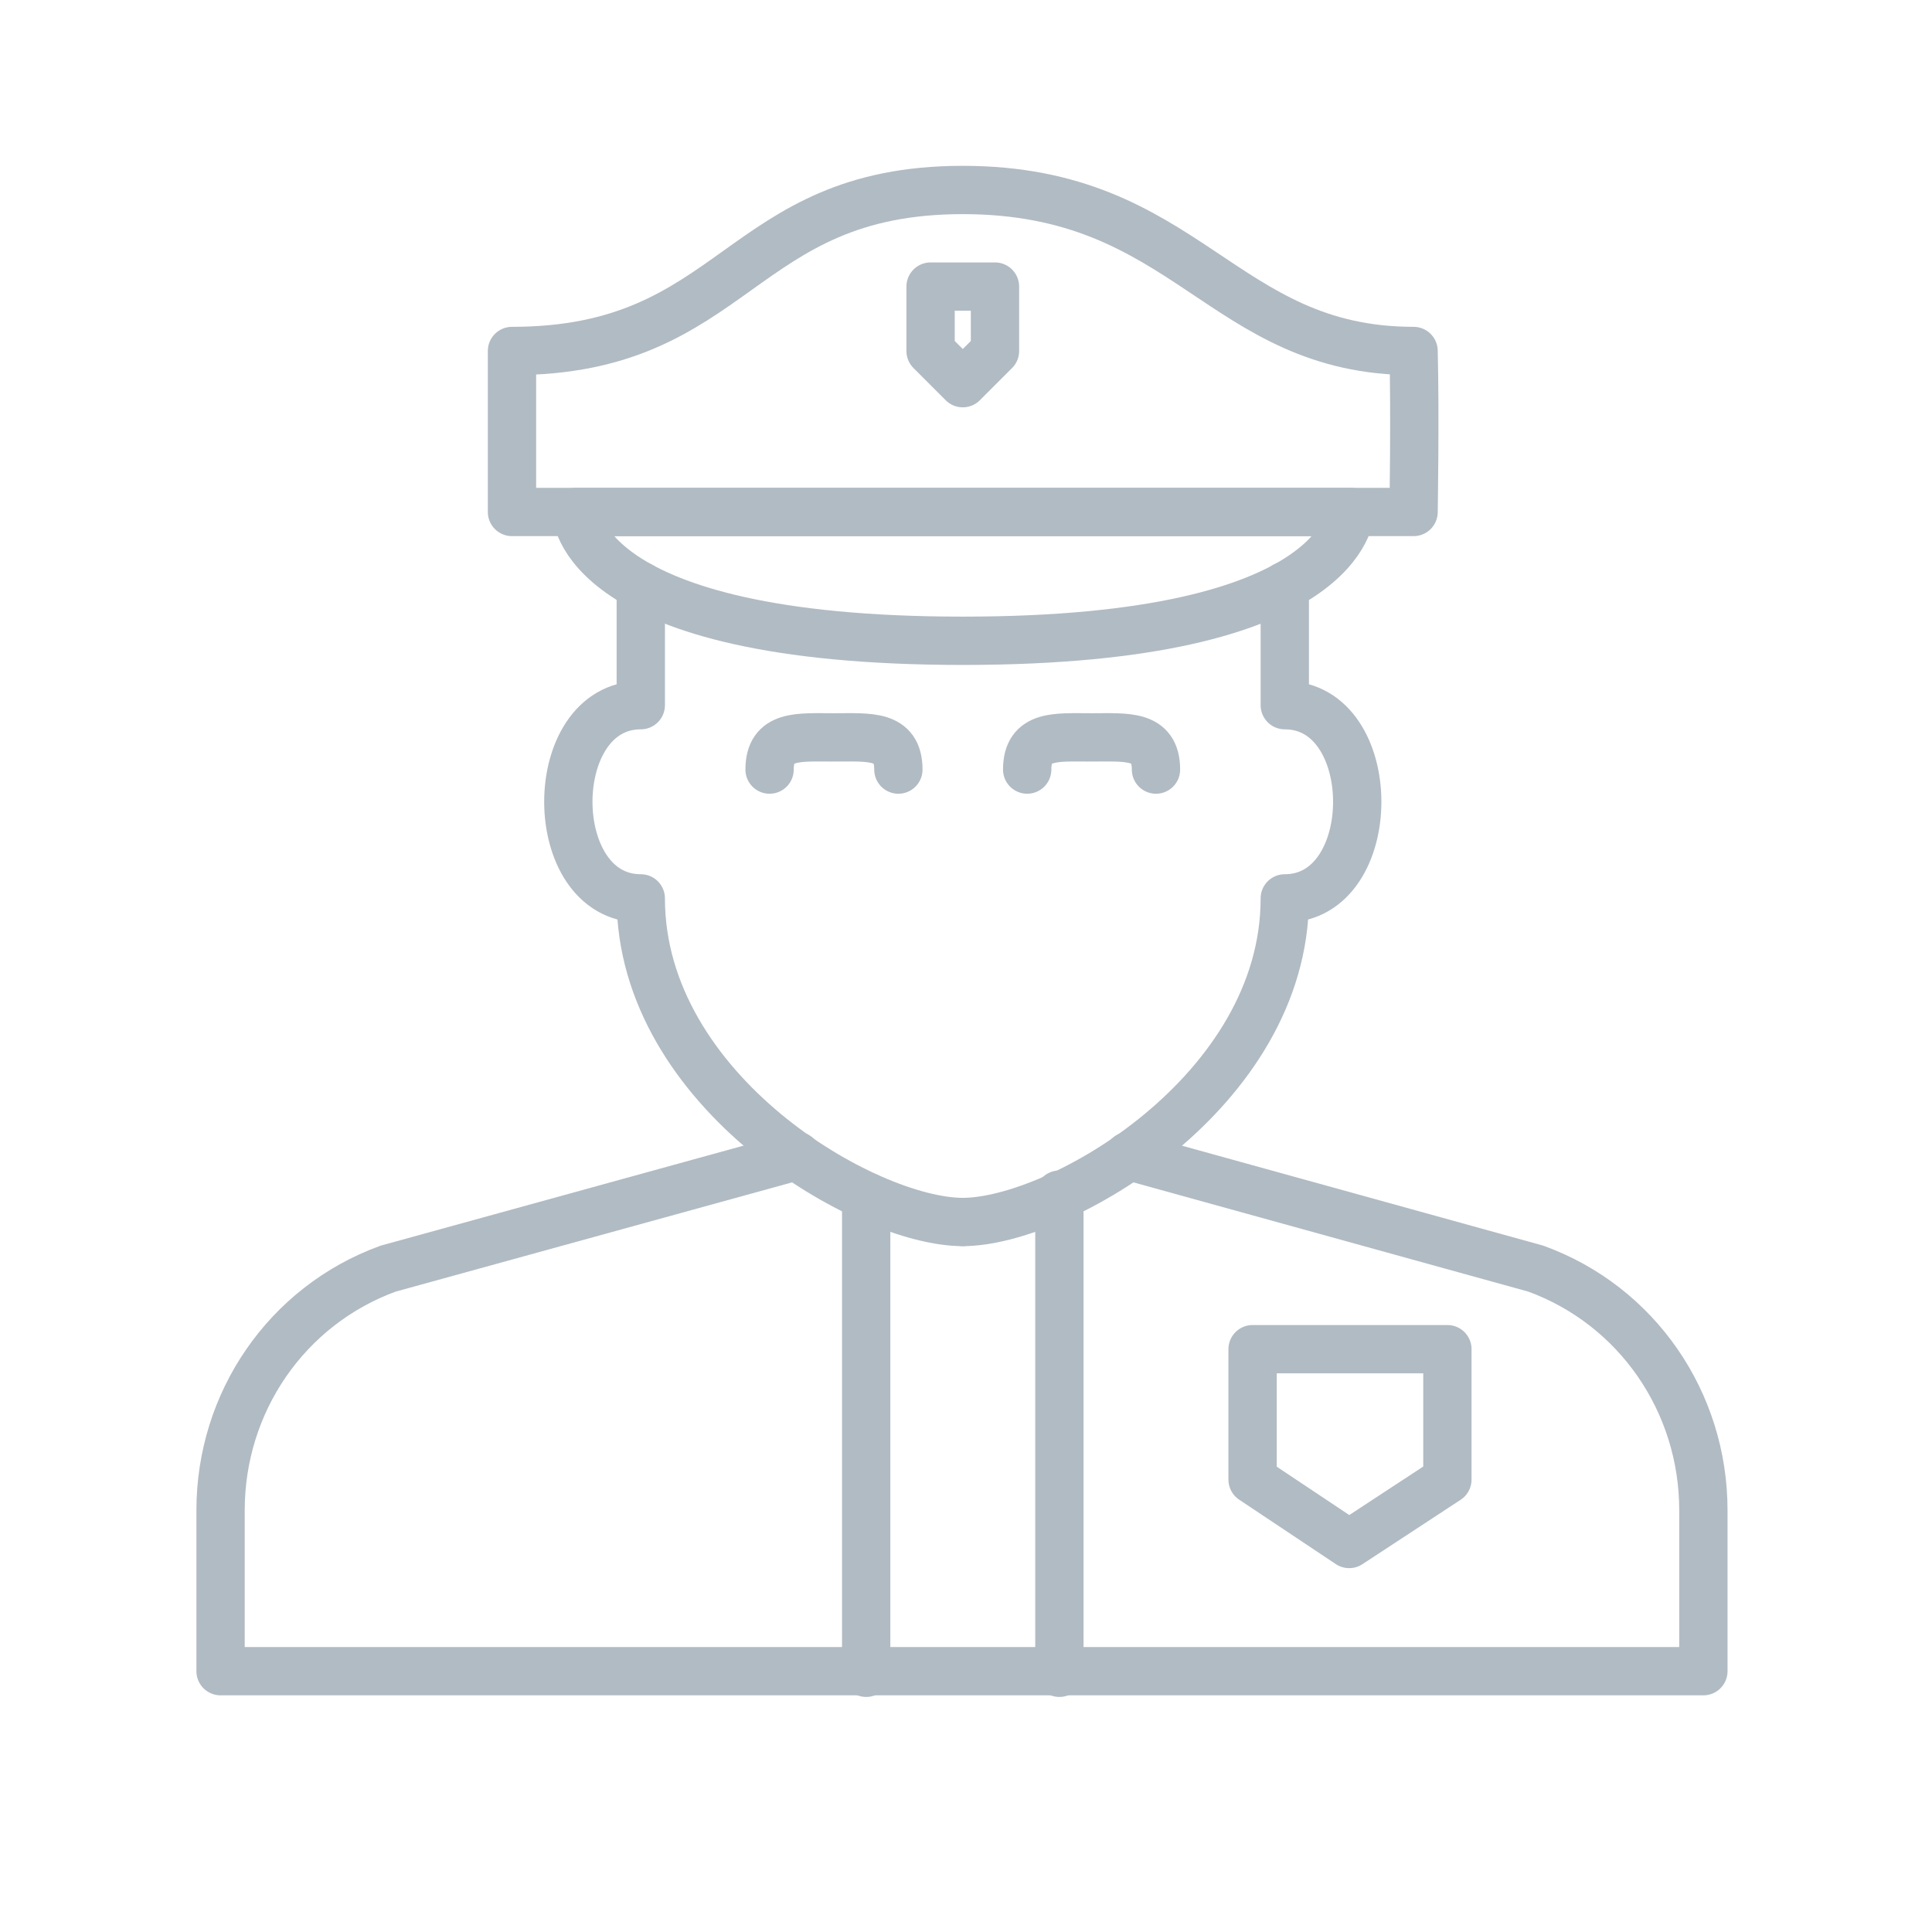 <?xml version="1.0" encoding="utf-8"?>
<!-- Generator: Adobe Illustrator 19.0.0, SVG Export Plug-In . SVG Version: 6.00 Build 0)  -->
<svg version="1.1" id="Layer_1" xmlns="http://www.w3.org/2000/svg" xmlns:xlink="http://www.w3.org/1999/xlink" x="0px" y="0px"
	 viewBox="0 0 120 120" style="enable-background:new 0 0 120 120;" xml:space="preserve">
<style type="text/css">
	.st0{display:none;fill:none;stroke:#000000;stroke-width:0.2;stroke-miterlimit:10;}
	.st1{display:none;}
	.st2{display:inline;fill:none;stroke:#B1BBC3;stroke-width:3;stroke-linecap:round;stroke-linejoin:round;stroke-miterlimit:10;}
	.st3{fill:none;stroke:#B1BBC3;stroke-width:3;stroke-linecap:round;stroke-linejoin:round;stroke-miterlimit:10;}
</style>
<path id="XMLID_1_" class="st0" d="M98,110H22c-6.6,0-12-5.4-12-12V22c0-6.6,5.4-12,12-12h76c6.6,0,12,5.4,12,12v76
	C110,104.6,104.6,110,98,110z"/>
<g id="XMLID_9_" class="st1">
	<path id="XMLID_7_" class="st2" d="M100.1,68.4c0,22.1-17.9,40.1-40.1,40.1c-22.1,0-40.1-17.9-40.1-40.1S37.9,28.4,60,28.4
		C82.1,28.4,100.1,46.3,100.1,68.4z"/>
	<line id="XMLID_6_" class="st2" x1="47.4" y1="11.5" x2="72.6" y2="11.5"/>
	<line id="XMLID_5_" class="st2" x1="88.3" y1="40.1" x2="95.8" y2="32.6"/>
	<polyline id="XMLID_4_" class="st2" points="53.7,28.6 53.7,11.5 66.3,11.5 66.3,28.6 	"/>
	<line id="XMLID_3_" class="st2" x1="93.7" y1="30.5" x2="97.9" y2="34.7"/>
	<line id="XMLID_2_" class="st2" x1="60" y1="68.4" x2="41" y2="49.5"/>
</g>
<g id="XMLID_21_">
	<path id="XMLID_19_" class="st3" d="M49.5,71.8l-25.4,7c-6.3,2.3-10.4,8.3-10.4,15v10h92.1v-10c0-6.7-4.1-12.7-10.4-15l-25.3-7"/>
	<path id="XMLID_18_" class="st3" d="M47.8,47.8c0-2.2,1.8-2,4-2c2.2,0,4-0.2,4,2"/>
	<path id="XMLID_17_" class="st3" d="M63.8,47.8c0-2.2,1.8-2,4-2c2.2,0,4-0.2,4,2"/>
	<path id="XMLID_16_" class="st3" d="M39.8,36.4v7.4c-6,0-6,12,0,12c0,12,14,20.1,20,20.1"/>
	<path id="XMLID_15_" class="st3" d="M79.8,36.4v7.4c6,0,6,12,0,12c0,12-14,20.1-20,20.1"/>
	<polygon id="XMLID_14_" class="st3" points="77.8,83.8 89.9,83.8 89.9,91.9 83.8,95.9 77.8,91.9 	"/>
	<polygon id="XMLID_13_" class="st3" points="57.8,17.8 61.8,17.8 61.8,21.8 59.8,23.8 57.8,21.8 	"/>
	<path id="XMLID_12_" class="st3" d="M59.8,39.8c-24,0-24-8-24-8h48.1C83.8,31.8,83.8,39.8,59.8,39.8z"/>
	<path id="XMLID_11_" class="st3" d="M87.8,31.8H31.8c0,0,0-6,0-10c14,0,14-10,28-10s16,10,28,10C87.9,25.8,87.8,31.8,87.8,31.8z"/>
	<line id="XMLID_10_" class="st3" x1="53.8" y1="74.3" x2="53.8" y2="103.9"/>
	<line id="XMLID_8_" class="st3" x1="65.8" y1="74.2" x2="65.8" y2="103.9"/>
</g>
</svg>

